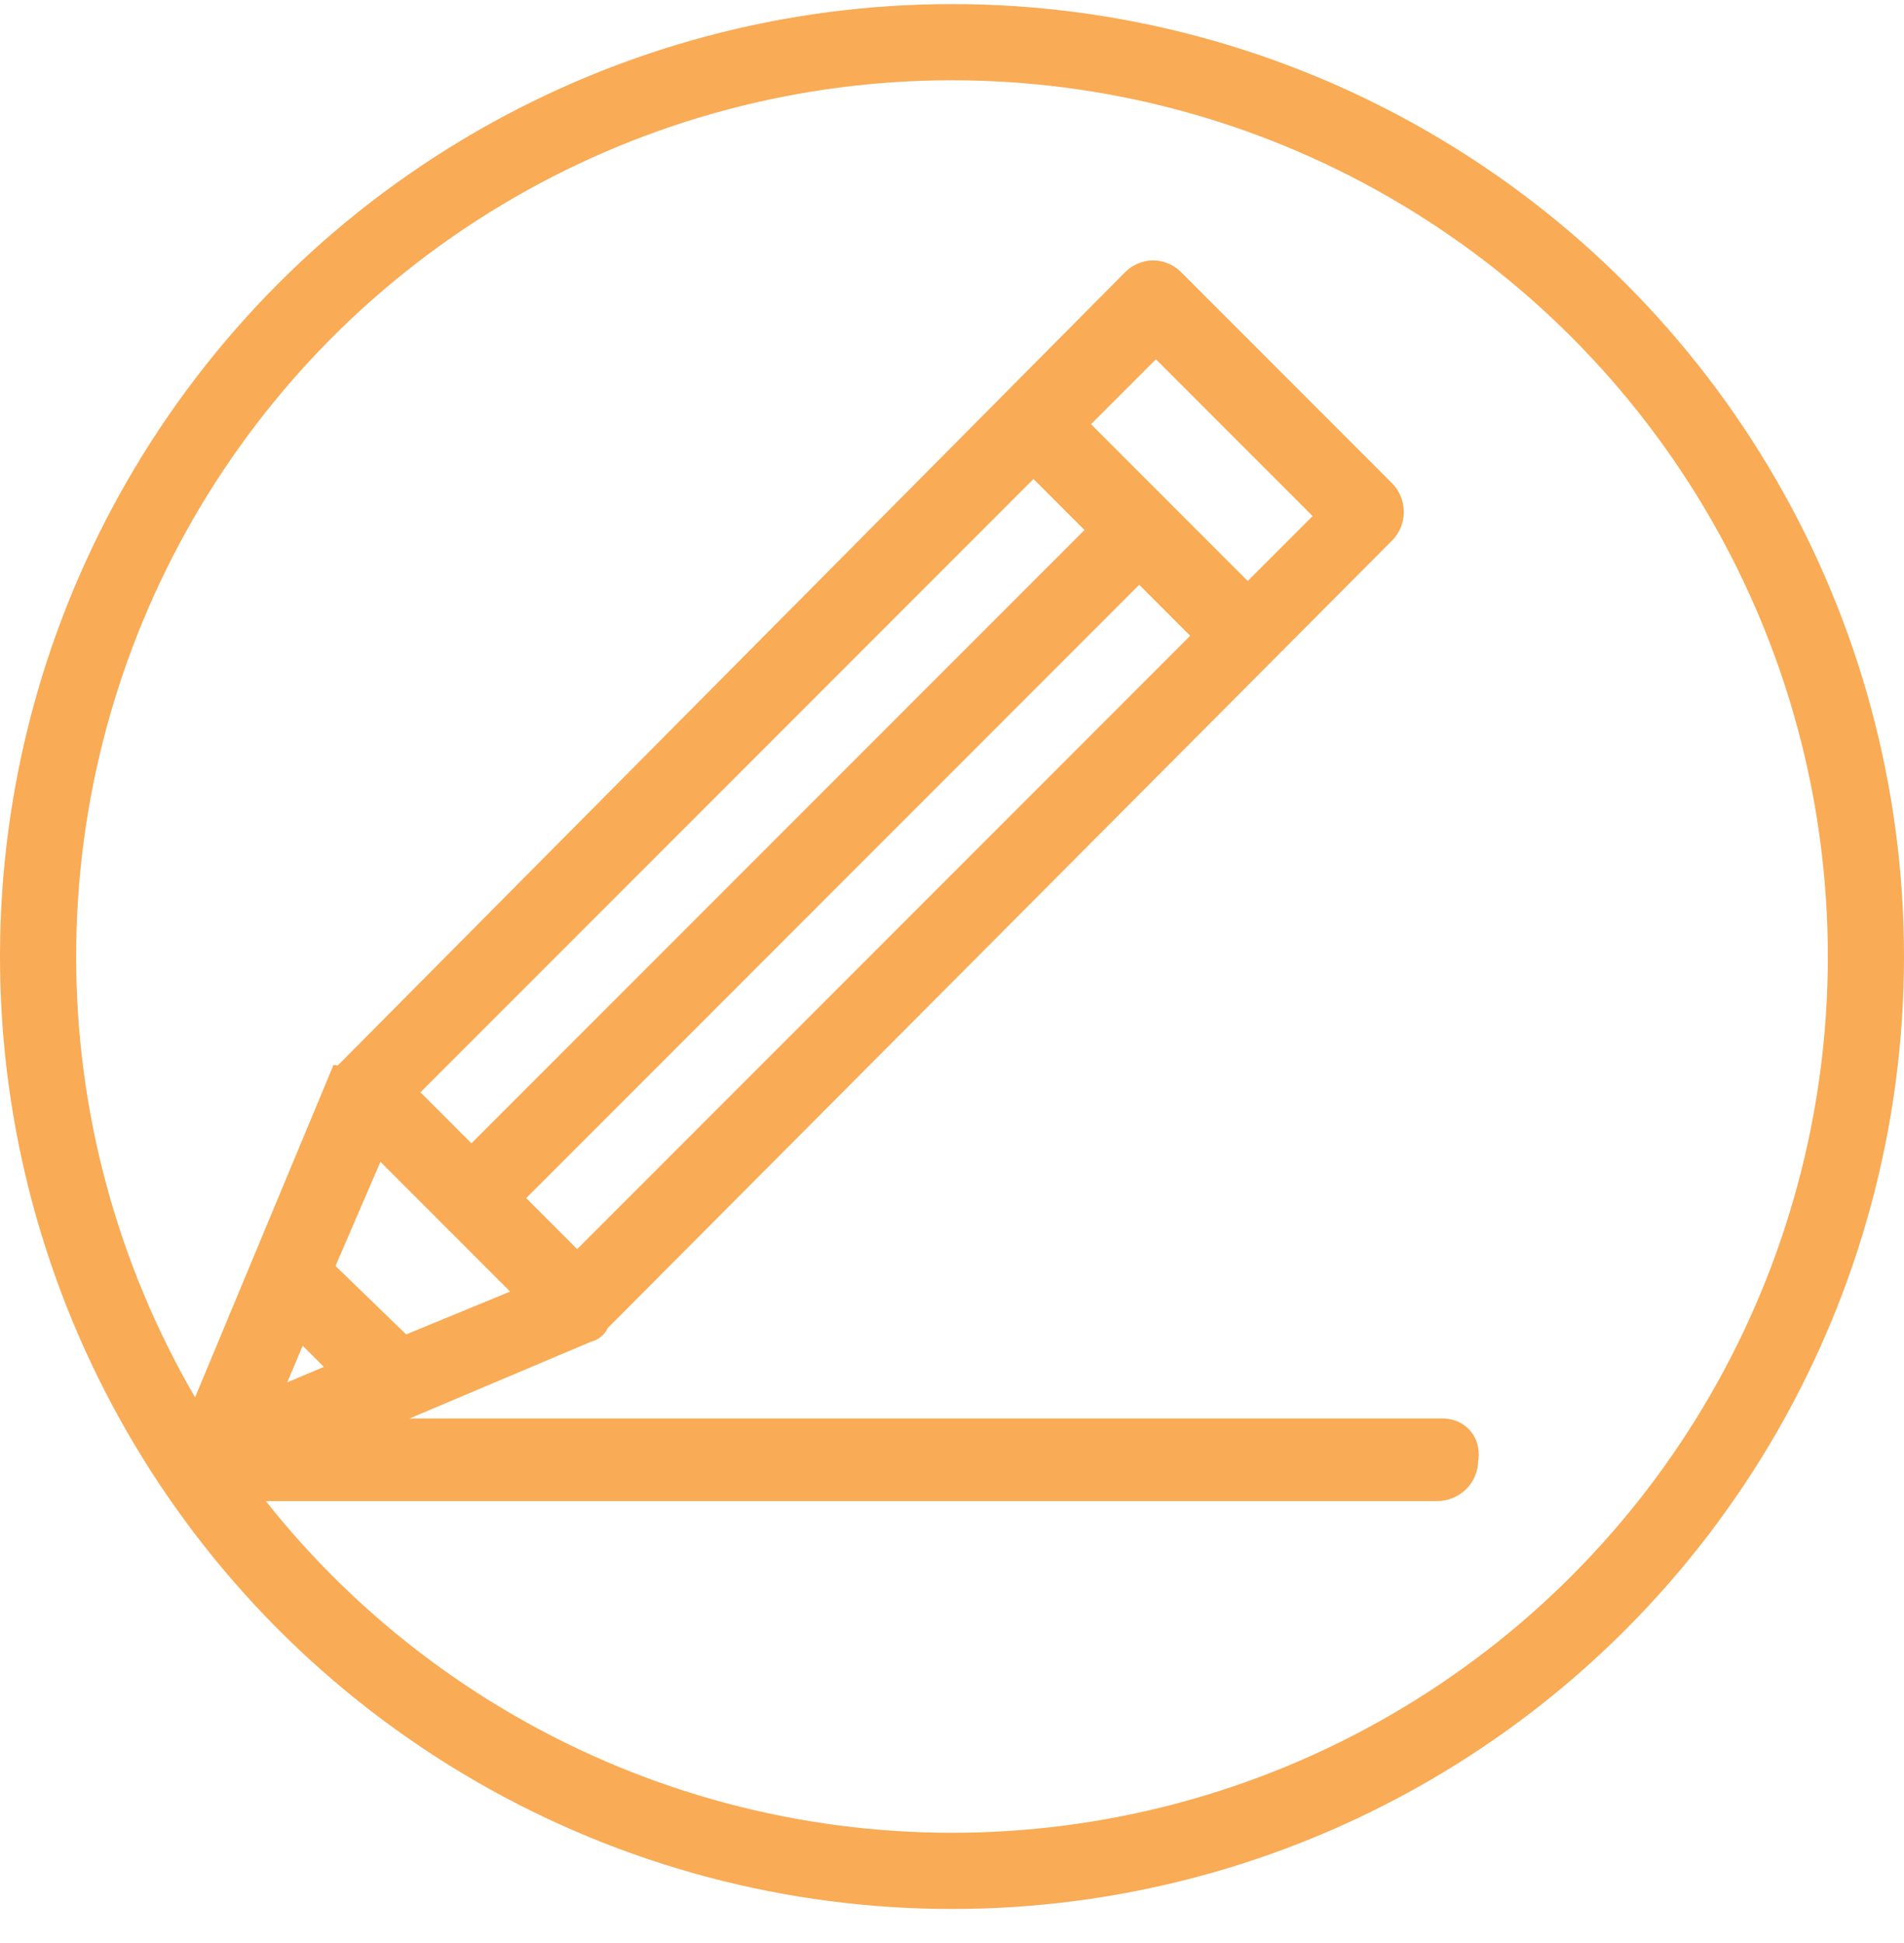 <svg width="50" height="51" viewBox="0 0 50 51" fill="none" xmlns="http://www.w3.org/2000/svg">
<path d="M37.881 37.732H8.288L15.376 34.736C15.449 34.736 15.522 34.663 15.522 34.59L36.2 13.838C36.419 13.619 36.419 13.254 36.2 13.035L30.647 7.482C30.574 7.409 30.428 7.335 30.282 7.335C30.136 7.335 29.989 7.409 29.916 7.482L9.238 28.306C9.165 28.379 9.165 28.452 9.092 28.452L5.073 38.097C5.073 38.17 5.073 38.243 5 38.316C5 38.389 5 38.389 5 38.463C5 38.463 5 38.463 5 38.536C5 38.609 5.073 38.682 5.073 38.682C5.146 38.755 5.219 38.755 5.219 38.828C5.292 38.828 5.365 38.901 5.438 38.901H37.735C38.027 38.901 38.319 38.682 38.319 38.316C38.392 37.951 38.173 37.732 37.881 37.732ZM15.156 33.494L13.111 31.448L29.916 14.642L31.962 16.688L15.156 33.494ZM30.355 8.724L35.177 13.546L32.766 15.957L27.944 11.135L30.355 8.724ZM27.14 11.866L29.186 13.912L12.38 30.717L10.334 28.671L27.14 11.866ZM9.823 29.621L14.28 34.078L10.553 35.613L8.215 33.348L9.823 29.621ZM7.777 34.444L9.384 36.051L6.607 37.22L7.777 34.444Z" fill="#F9AB55" stroke="#F9AB55"/>
<circle cx="25" cy="25.107" r="24" stroke="#F9AB55" stroke-width="2"/>
</svg>
